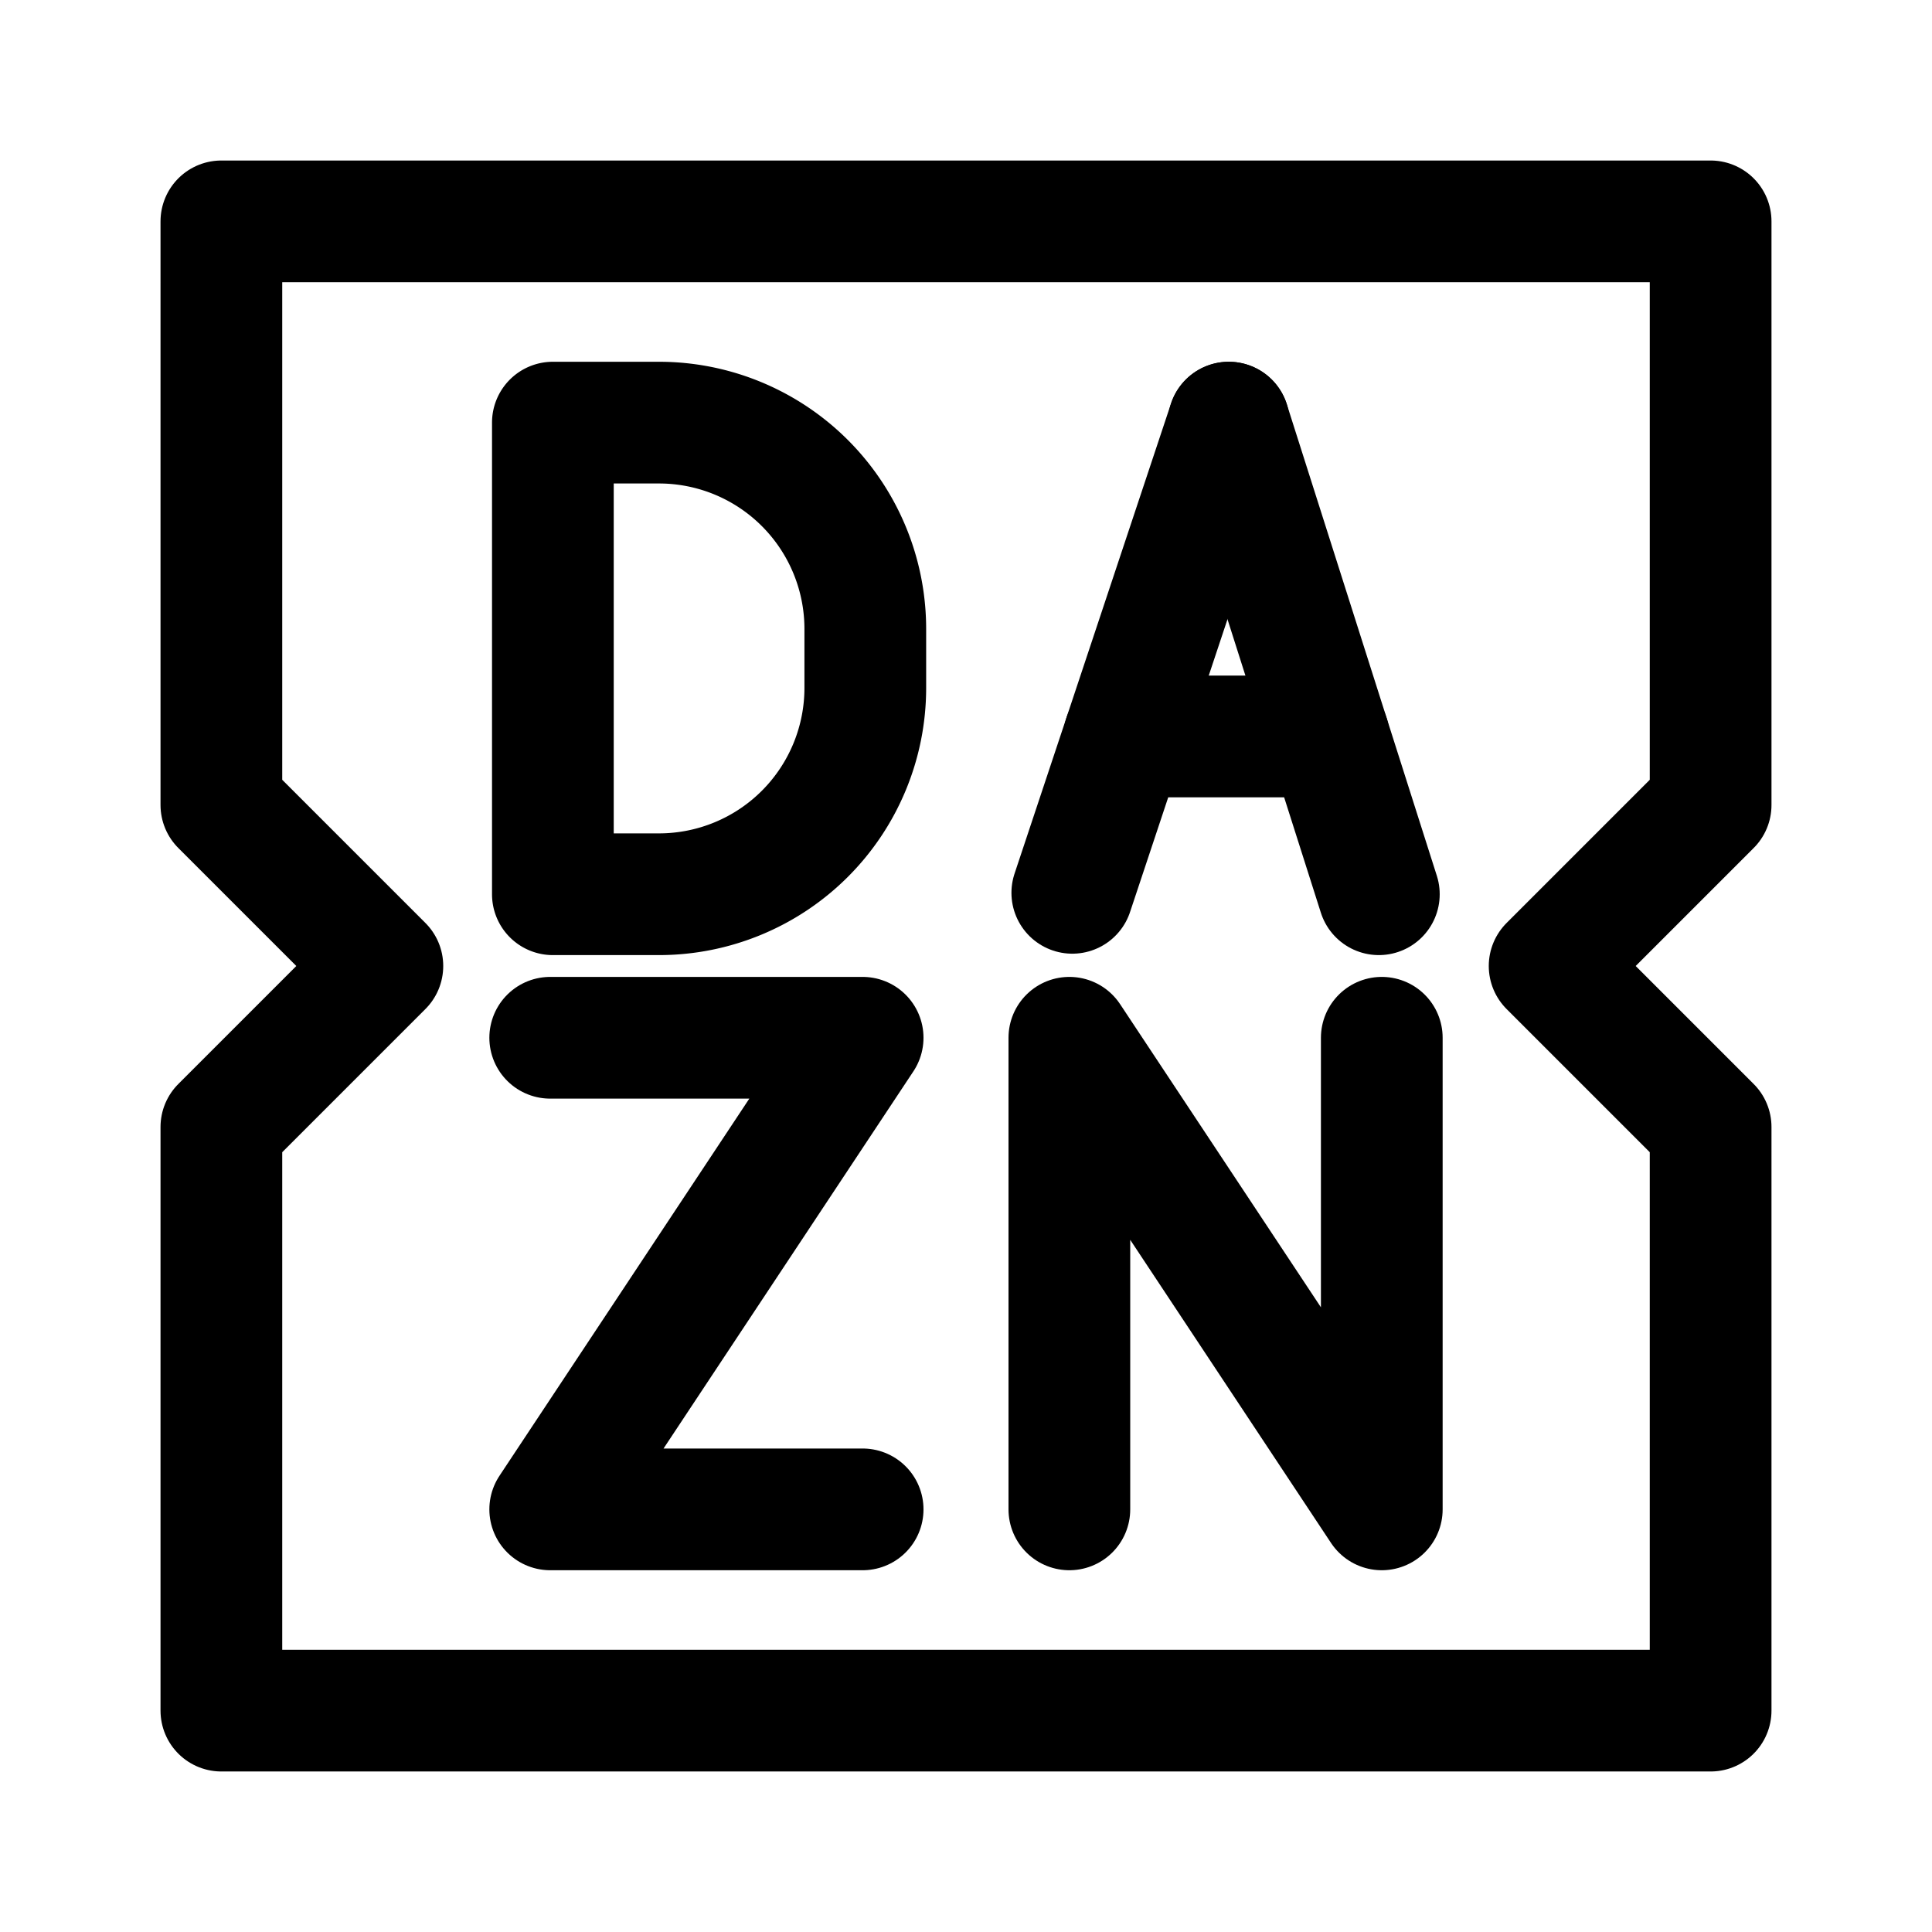 <svg viewBox="0 0 48 48" version="1.1" id="svg842" xmlns="http://www.w3.org/2000/svg"><defs id="defs826"><style id="style824">.a{fill:none;stroke:#000;stroke-linecap:round;stroke-linejoin:round}</style></defs><path class="a" d="M42.5 5.5h-37V20l4 4-4 4v14.5h37V28l-4-4 4-4Z" id="path828" style="stroke-width:3.024;stroke-miterlimit:4;stroke-dasharray:none"/><path class="a" d="M13.736 22.217V10.5h2.636a5.126 5.126 0 0 1 5.126 5.126v1.465a5.126 5.126 0 0 1-5.126 5.126Z" id="path830" style="stroke-width:3.024;stroke-miterlimit:4;stroke-dasharray:none"/><path class="a" id="polyline832" style="stroke-width:3.024;stroke-miterlimit:4;stroke-dasharray:none" d="M26.568 37.5V25.783L34.33 37.5V25.783"/><path class="a" id="polyline834" style="stroke-width:3.024;stroke-miterlimit:4;stroke-dasharray:none" d="M13.67 25.783h7.762L13.67 37.5h7.762"/><path class="a" id="line836" style="stroke-width:3.024;stroke-miterlimit:4;stroke-dasharray:none" d="M26.641 22.182 30.529 10.5"/><path class="a" id="line838" style="stroke-width:3.024;stroke-miterlimit:4;stroke-dasharray:none" d="M34.257 22.217 30.529 10.5"/><path class="a" id="line840" style="stroke-width:3.024;stroke-miterlimit:4;stroke-dasharray:none" d="M33.01 18.297h-5.076"/></svg>